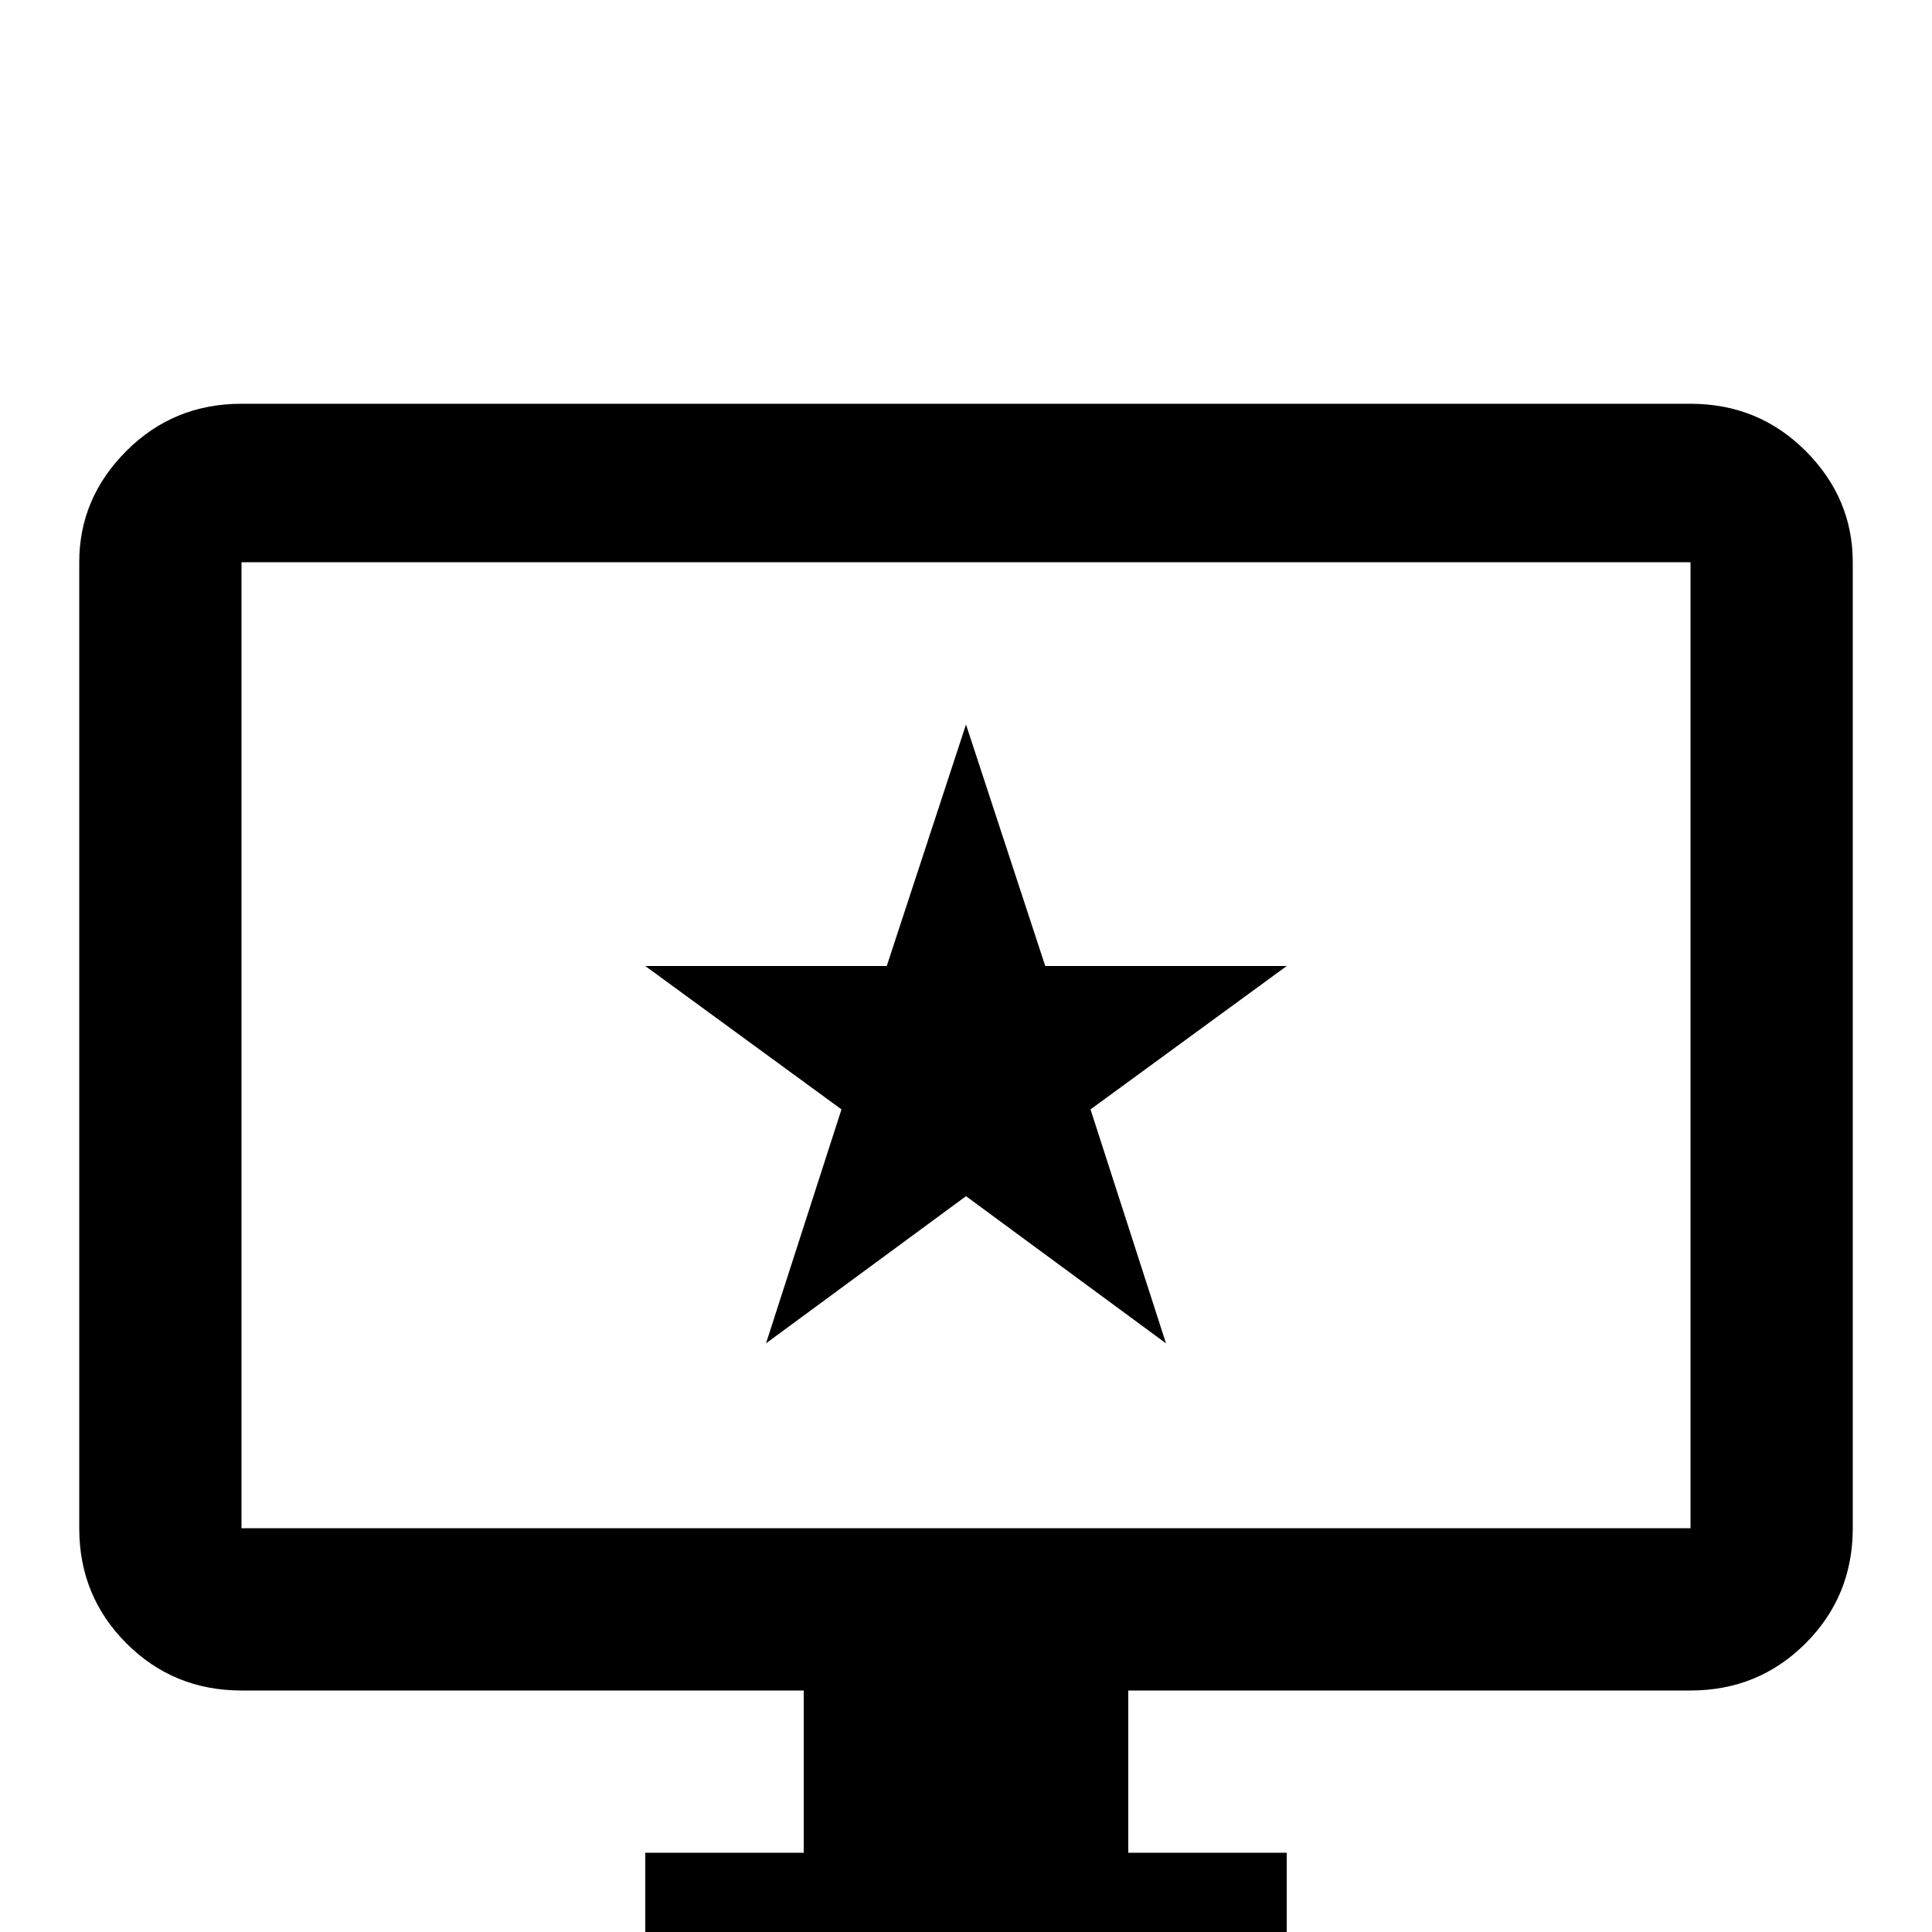 <svg xmlns="http://www.w3.org/2000/svg" viewBox="0 -512 512 512">
	<path fill="#000000" d="M448 -107V-363H64V-107ZM448 -405Q466 -405 478.5 -392.5Q491 -380 491 -363V-107Q491 -89 478.5 -76.5Q466 -64 448 -64H299V-21H341V21H171V-21H213V-64H64Q46 -64 33.5 -76.5Q21 -89 21 -107V-363Q21 -380 33.5 -392.5Q46 -405 64 -405ZM277 -256H341L289 -218L309 -156L256 -195L203 -156L223 -218L171 -256H235L256 -320Z"/>
</svg>